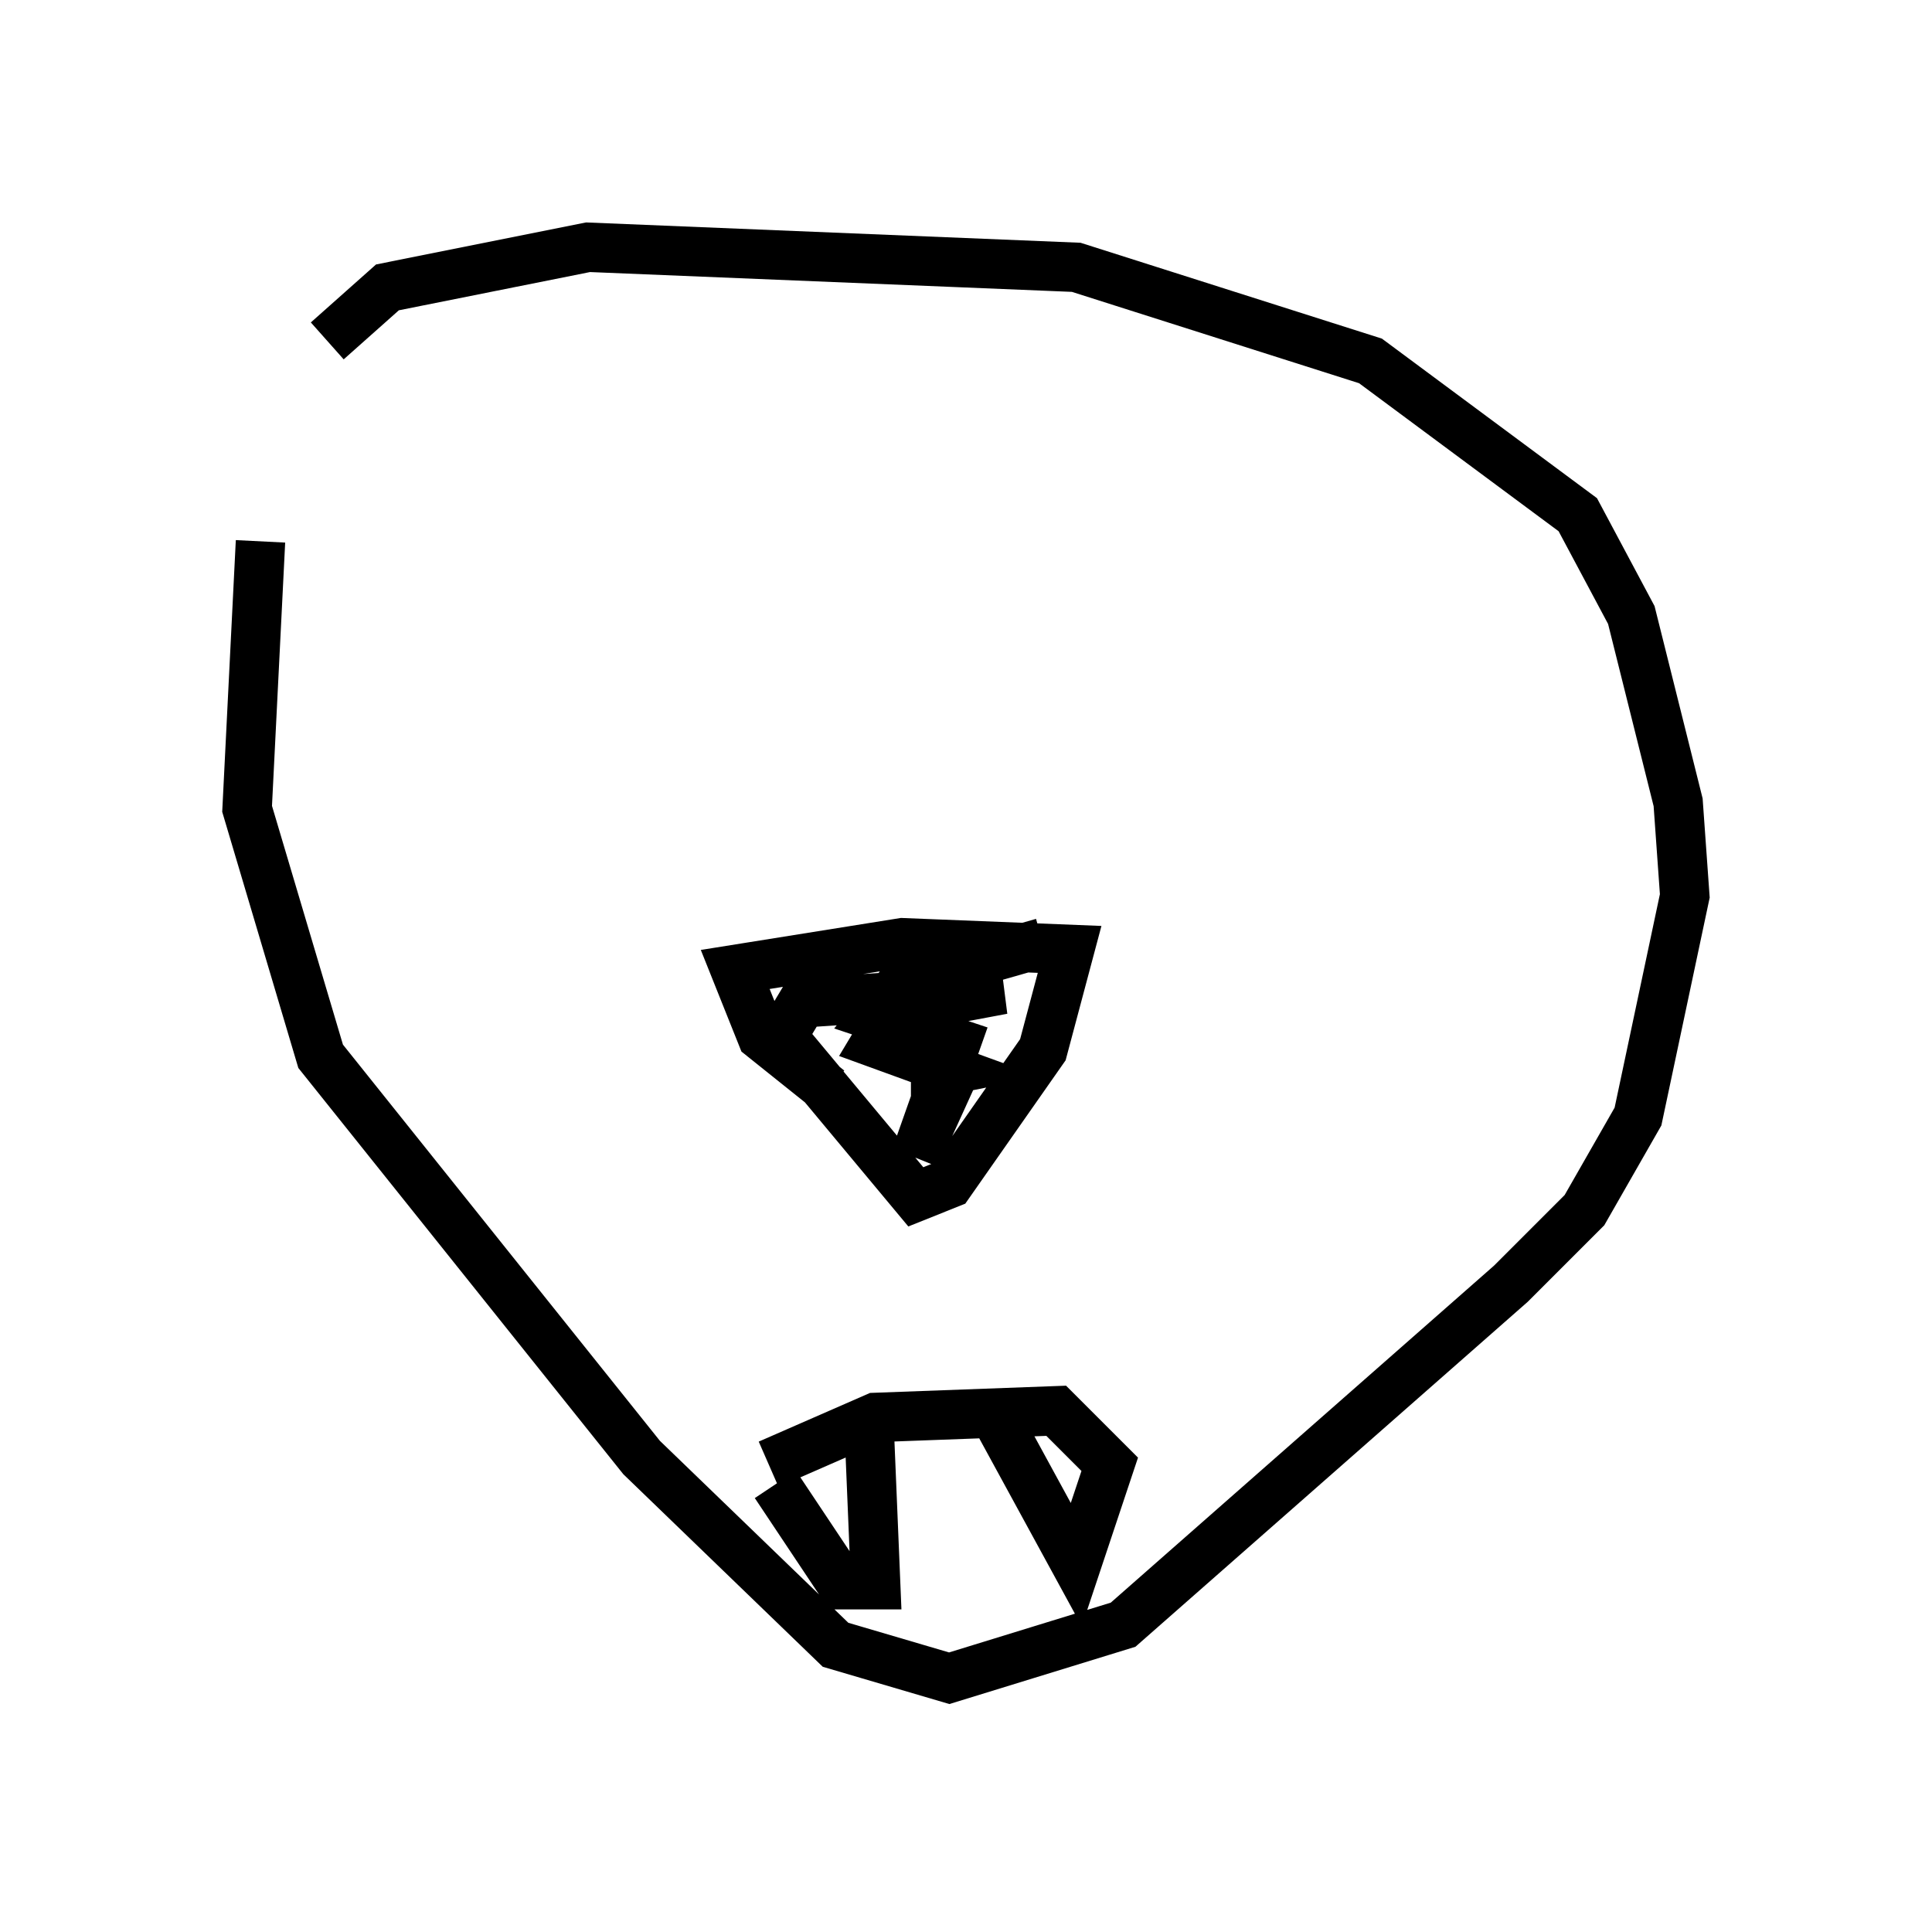 <?xml version="1.0" encoding="utf-8" ?>
<svg baseProfile="full" height="38.958" version="1.1" width="39.093" xmlns="http://www.w3.org/2000/svg" xmlns:ev="http://www.w3.org/2001/xml-events" xmlns:xlink="http://www.w3.org/1999/xlink"><defs /><rect fill="white" height="38.958" width="39.093" x="0" y="0" /><path d="M6.218, 7.165 m-0.947, 3.789 l-0.271, 5.413 1.488, 5.007 l6.495, 8.119 3.924, 3.789 l2.3, 0.677 3.518, -1.083 l7.848, -6.901 1.488, -1.488 l1.083, -1.894 0.947, -4.465 l-0.135, -1.894 -0.947, -3.789 l-1.083, -2.03 -4.195, -3.112 l-5.954, -1.894 -9.878, -0.406 l-4.059, 0.812 -1.218, 1.083 m10.149, 15.155 l-1.353, -1.083 -0.541, -1.353 l3.383, -0.541 3.383, 0.135 l-0.541, 2.03 -1.894, 2.706 l-0.677, 0.271 -2.706, -3.248 l0.406, -0.677 4.059, -0.271 l-2.165, 0.406 -0.406, 0.677 l1.488, 0.541 -0.677, 0.135 l0.677, 0.135 -0.677, 1.488 l0.812, -2.3 -1.624, -0.541 l0.541, -0.677 2.842, -0.812 m-5.548, 10.555 l2.165, -0.947 3.654, -0.135 l1.083, 1.083 -0.677, 2.03 l-1.624, -2.977 m-4.465, 1.353 l1.353, 2.03 0.677, 0.0 l-0.135, -3.248 " fill="none" stroke="black" stroke-width="1" /></svg>